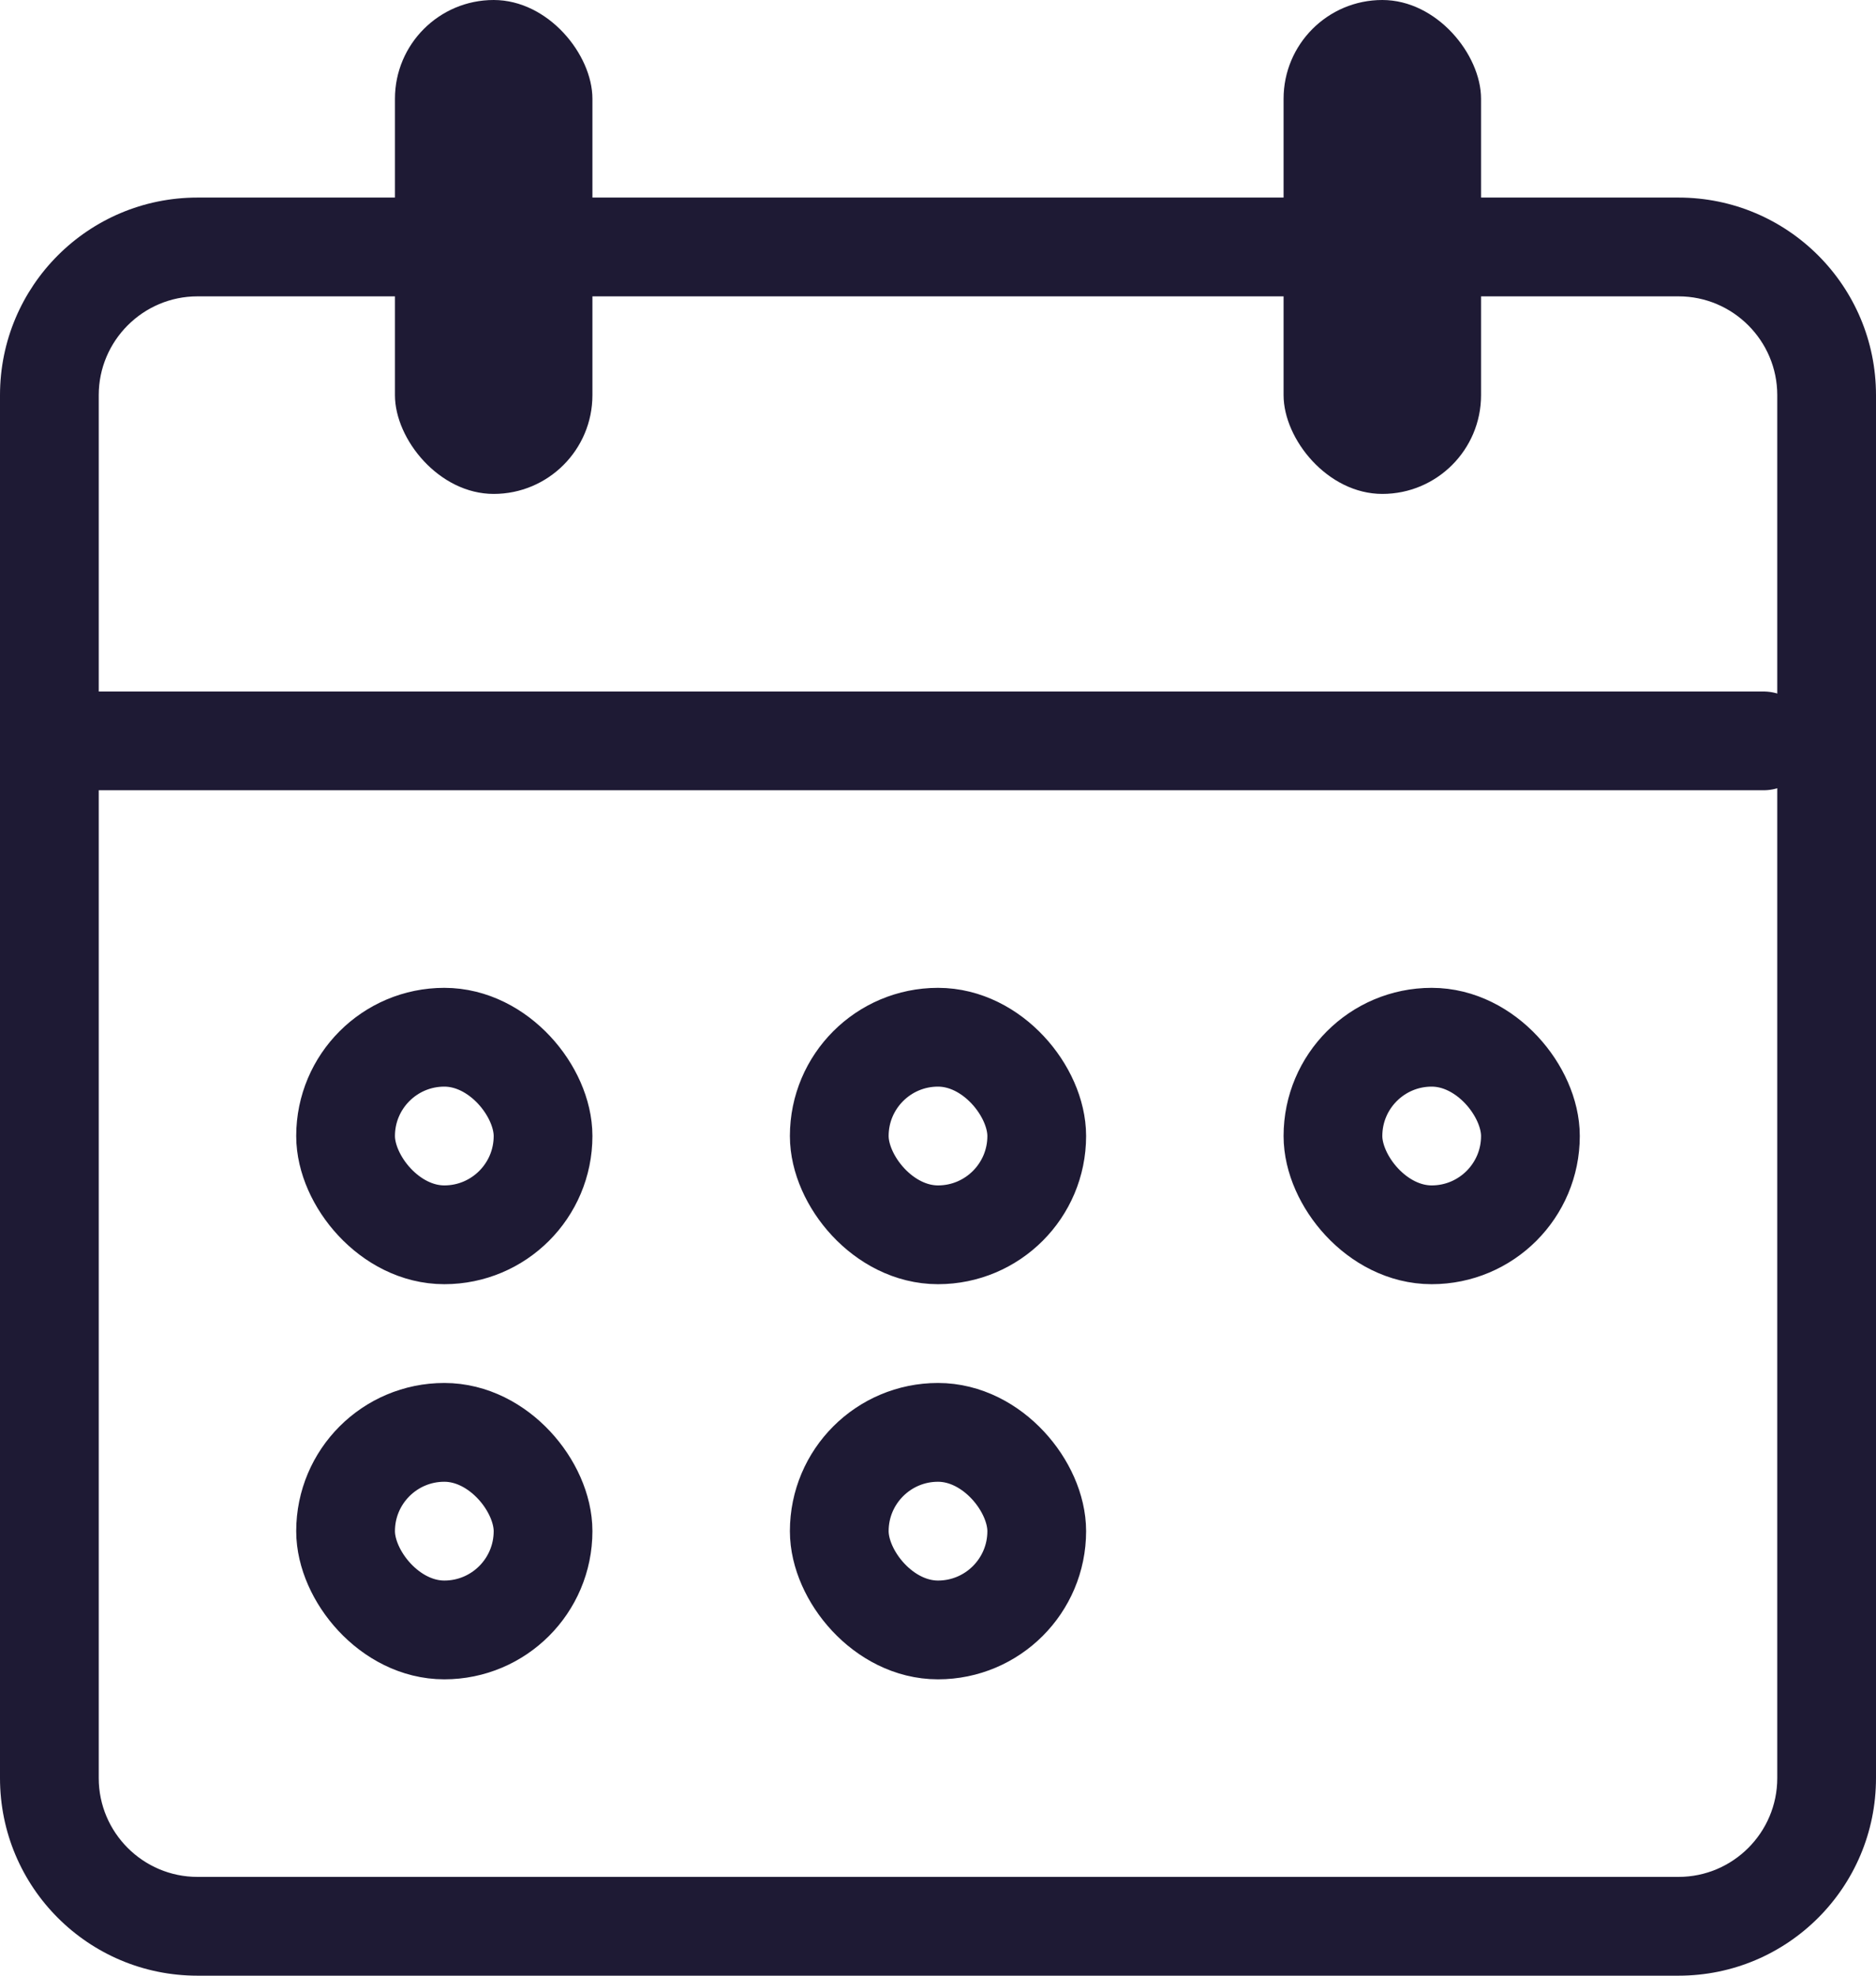 <svg xmlns="http://www.w3.org/2000/svg" width="19" height="20" viewBox="0 0 19 20"><defs><style>.a,.c,.d,.g{fill:none;}.a,.c{stroke-linecap:round;}.b{fill:#1e1a34;}.c,.d{stroke:#1e1a34;}.e,.f{stroke:none;}.f{fill:#1e1a34;}</style></defs><g class="a" transform="translate(0 2)"><path class="e" d="M2,0H17a2,2,0,0,1,2,2V16a2,2,0,0,1-2,2H2a2,2,0,0,1-2-2V2A2,2,0,0,1,2,0Z"/><path class="f" d="M 2 1 C 1.449 1 1 1.449 1 2 L 1 16 C 1 16.551 1.449 17 2 17 L 17 17 C 17.551 17 18 16.551 18 16 L 18 2 C 18 1.449 17.551 1 17 1 L 2 1 M 2 0 L 17 0 C 18.105 0 19 0.895 19 2 L 19 16 C 19 17.105 18.105 18 17 18 L 2 18 C 0.895 18 0 17.105 0 16 L 0 2 C 0 0.895 0.895 0 2 0 Z"/></g><g transform="translate(4)"><rect class="b" width="2" height="5" rx="1"/><rect class="b" width="2" height="5" rx="1" transform="translate(9)"/></g><path class="c" d="M-.892,0H16.295" transform="translate(1.564 7.5)"/><g class="d" transform="translate(3 10)"><rect class="e" width="3" height="3" rx="1.5"/><rect class="g" x="0.5" y="0.5" width="2" height="2" rx="1"/></g><g class="d" transform="translate(8 10)"><rect class="e" width="3" height="3" rx="1.5"/><rect class="g" x="0.5" y="0.5" width="2" height="2" rx="1"/></g><g class="d" transform="translate(13 10)"><rect class="e" width="3" height="3" rx="1.5"/><rect class="g" x="0.5" y="0.5" width="2" height="2" rx="1"/></g><g class="d" transform="translate(3 14)"><rect class="e" width="3" height="3" rx="1.5"/><rect class="g" x="0.5" y="0.5" width="2" height="2" rx="1"/></g><g class="d" transform="translate(8 14)"><rect class="e" width="3" height="3" rx="1.5"/><rect class="g" x="0.5" y="0.5" width="2" height="2" rx="1"/></g></svg>